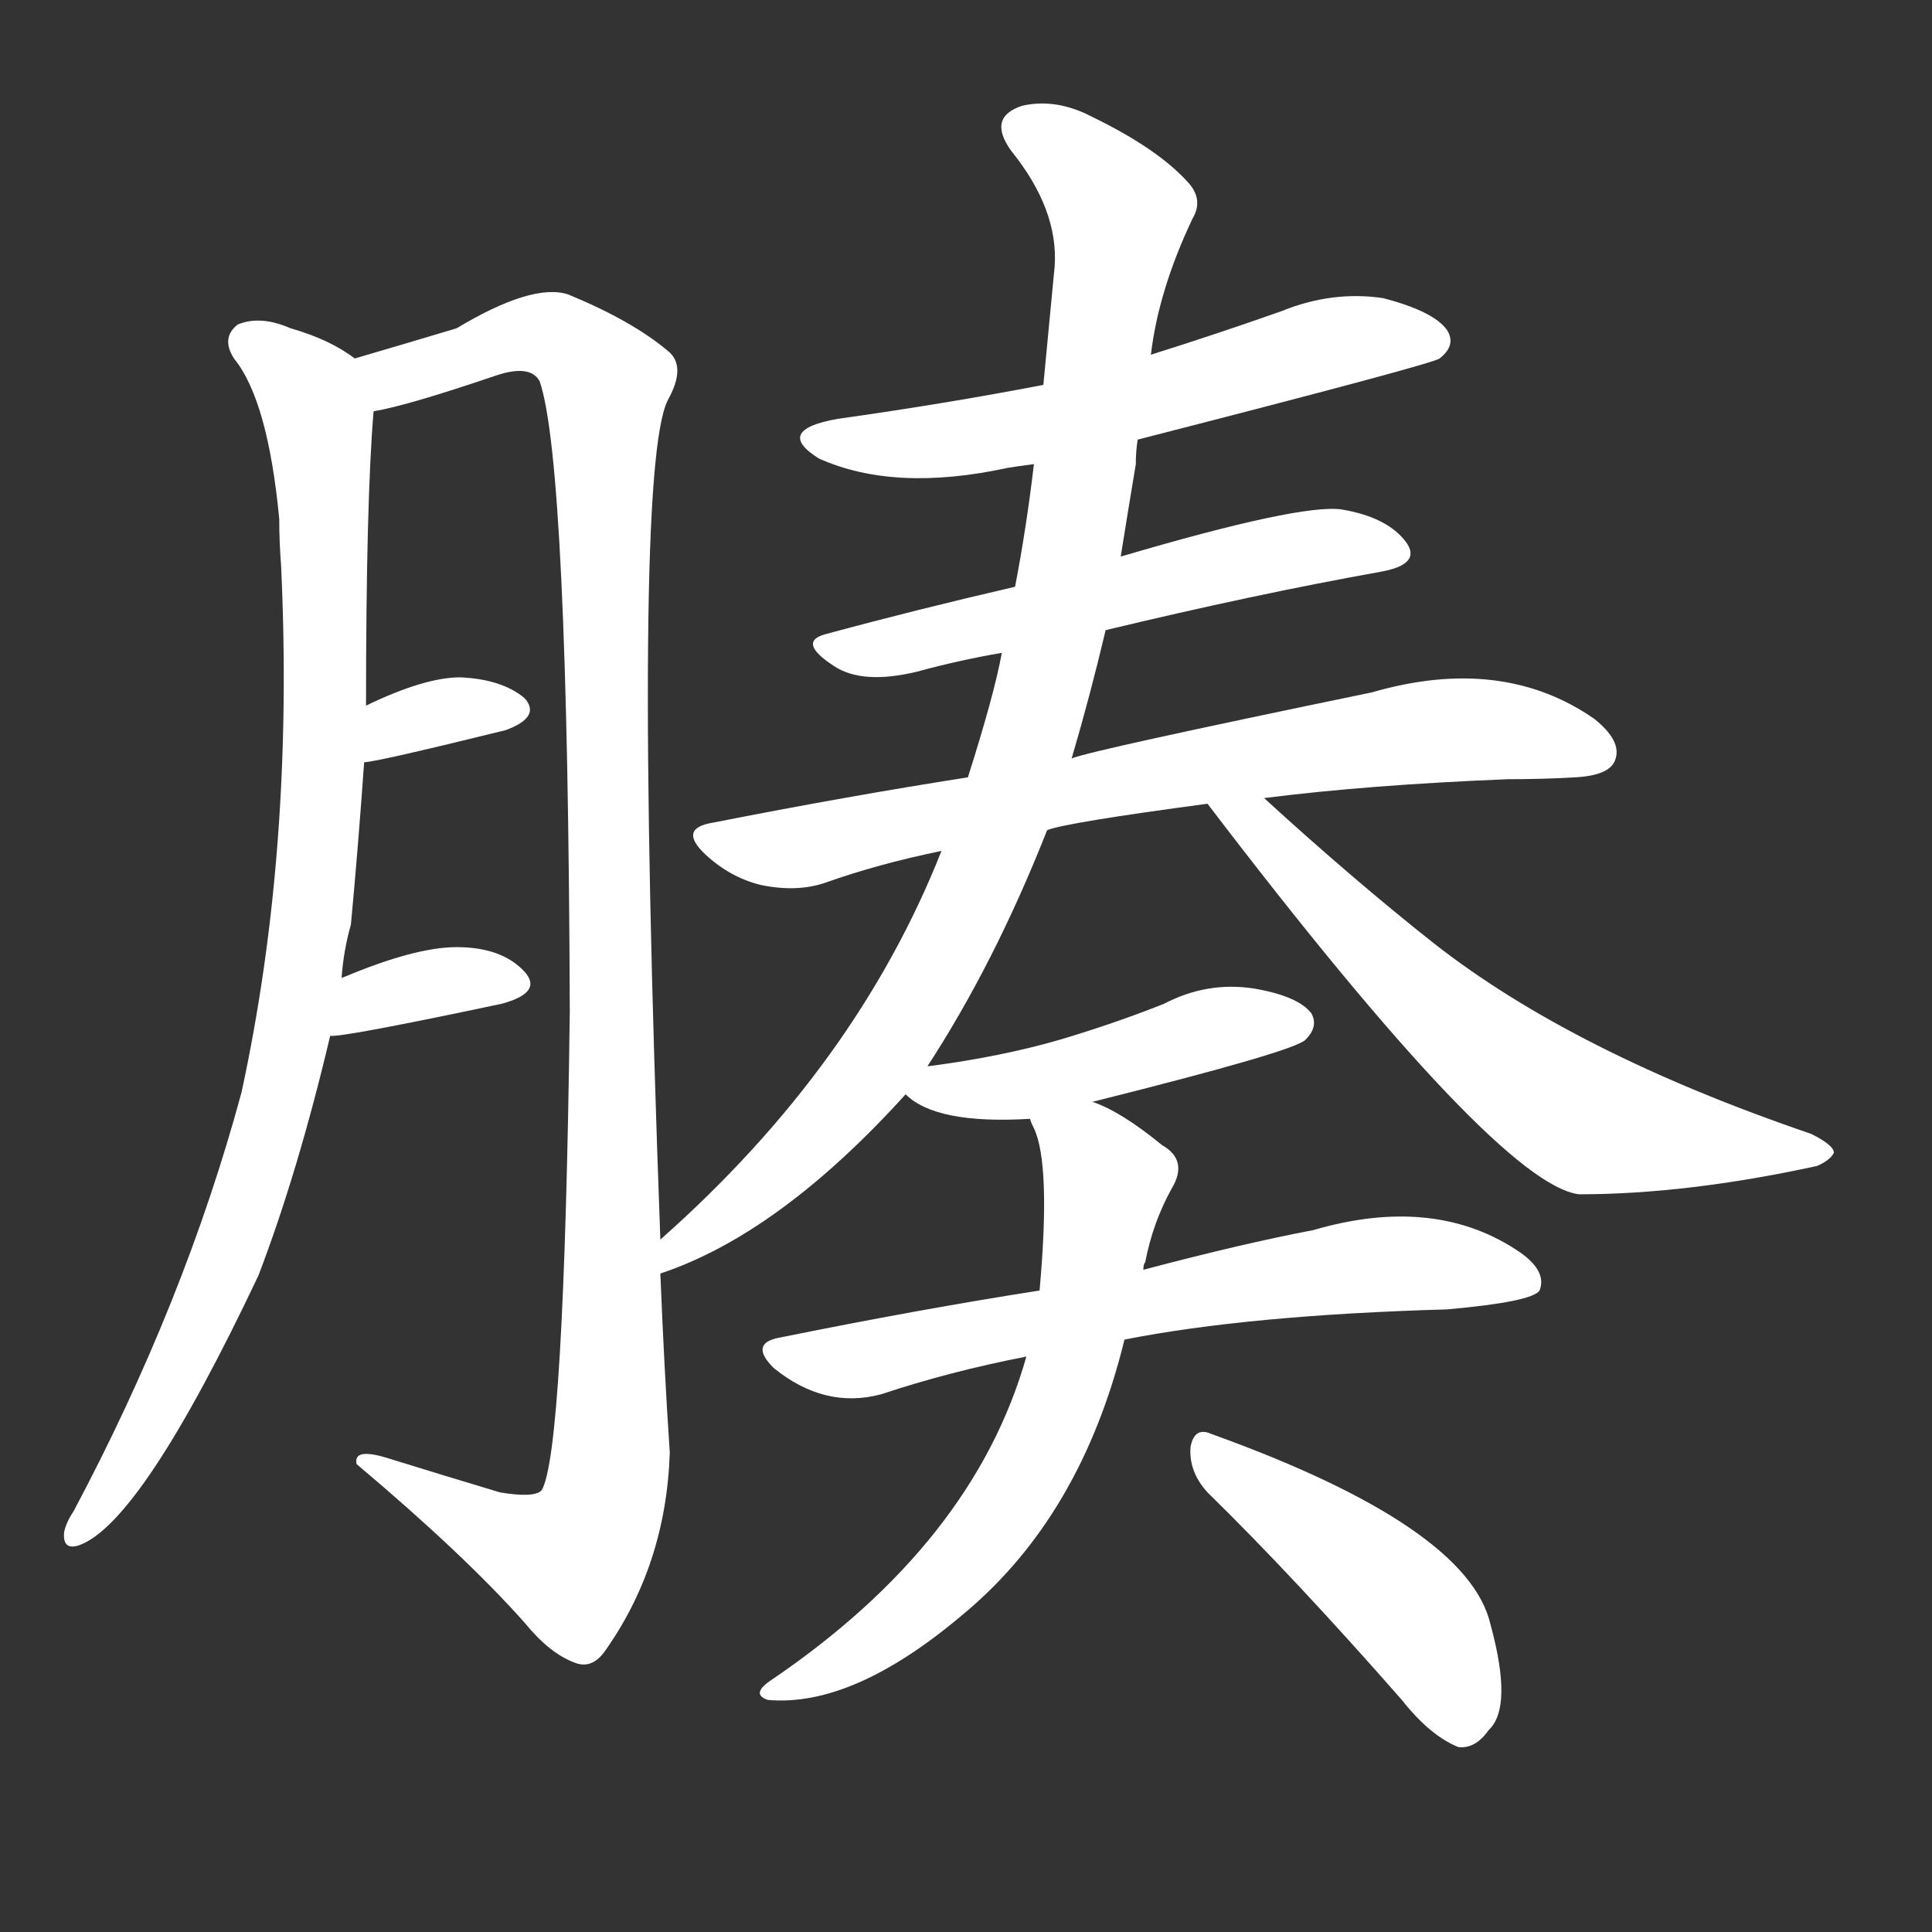 <svg version="1.1" viewBox="0 0 1024 1024" xmlns="http://www.w3.org/2000/svg">
  <rect x="0" y="0" width="1024" height="1024" fill="#333333" stroke="none"/>
  <g transform="scale(1, -1) translate(0, -900)">
    <style type="text/css">
        .stroke1 {fill: #FFFFFF;}
        .stroke2 {fill: #FFFFFF;}
        .stroke3 {fill: #FFFFFF;}
        .stroke4 {fill: #FFFFFF;}
        .stroke5 {fill: #FFFFFF;}
        .stroke6 {fill: #FFFFFF;}
        .stroke7 {fill: #FFFFFF;}
        .stroke8 {fill: #FFFFFF;}
        .stroke9 {fill: #FFFFFF;}
        .stroke10 {fill: #FFFFFF;}
        .stroke11 {fill: #FFFFFF;}
        .stroke12 {fill: #FFFFFF;}
        .stroke13 {fill: #FFFFFF;}
        .stroke14 {fill: #FFFFFF;}
        .stroke15 {fill: #FFFFFF;}
        .stroke16 {fill: #FFFFFF;}
        .stroke17 {fill: #FFFFFF;}
        .stroke18 {fill: #FFFFFF;}
        .stroke19 {fill: #FFFFFF;}
        .stroke20 {fill: #FFFFFF;}
        text {
            font-family: Helvetica;
            font-size: 50px;
            fill: #FFFFFF;}
            paint-order: stroke;
            stroke: #000000;
            stroke-width: 4px;
            stroke-linecap: butt;
            stroke-linejoin: miter;
            font-weight: 800;
        }
    </style>

    <path d="M 181 381 Q 182 396 186 410 Q 190 453 193 496 L 194 526 Q 194 634 198 682 C 199 703 199 703 188 710 Q 175 720 154 726 Q 138 733 126 728 Q 117 721 124 710 Q 142 688 148 625 Q 148 613 149 600 Q 156 450 128 321 Q 98 210 39 99 Q 35 93 34 88 Q 33 78 42 81 Q 75 93 137 224 Q 158 279 175 351 L 181 381 Z" class="stroke1"/>
    <path d="M 198 682 Q 216 685 263 701 Q 281 707 286 698 Q 301 655 302 364 Q 299 129 287 110 Q 283 106 265 109 Q 235 118 206 127 Q 187 133 189 124 Q 246 76 278 40 Q 291 24 304 19 Q 313 15 320 24 Q 353 70 355 130 Q 352 175 350 225 L 350 243 Q 335 651 354 688 Q 364 706 354 714 Q 335 730 301 744 Q 282 750 242 726 Q 212 717 188 710 C 159 702 169 675 198 682 Z" class="stroke2"/>
    <path d="M 193 496 Q 199 496 268 513 Q 287 520 278 530 Q 266 540 244 541 Q 225 541 194 526 C 167 513 163 492 193 496 Z" class="stroke3"/>
    <path d="M 175 351 Q 181 350 266 368 Q 288 374 278 385 Q 266 398 242 398 Q 220 398 182 382 Q 181 382 181 381 C 155 365 145 350 175 351 Z" class="stroke4"/>
    <path d="M 603 667 Q 759 707 763 710 Q 772 717 767 725 Q 760 735 733 742 Q 706 746 679 735 Q 645 723 610 712 L 553 696 Q 501 686 444 678 Q 410 672 434 657 Q 474 639 534 652 Q 540 653 548 654 L 603 667 Z" class="stroke5"/>
    <path d="M 586 566 Q 665 585 732 597 Q 754 601 745 613 Q 735 626 711 630 Q 689 633 594 605 L 538 589 Q 486 577 438 564 Q 422 560 442 547 Q 457 537 486 544 Q 508 550 531 554 L 586 566 Z" class="stroke6"/>
    <path d="M 555 460 Q 565 464 640 474 L 670 477 Q 725 484 799 487 Q 818 487 835 488 Q 853 489 856 497 Q 860 507 845 519 Q 796 553 727 533 Q 577 502 568 498 L 513 488 Q 449 478 378 464 Q 359 461 374 447 Q 387 435 403 431 Q 422 427 437 432 Q 465 442 499 449 L 555 460 Z" class="stroke7"/>
    <path d="M 350 225 Q 413 246 480 320 L 491 334 Q 527 389 555 460 L 568 498 Q 578 532 586 566 L 594 605 Q 598 630 602 654 Q 602 661 603 667 L 610 712 Q 614 746 632 784 Q 638 794 630 803 Q 614 821 579 838 Q 560 848 542 844 Q 523 838 536 820 Q 561 789 559 759 Q 556 728 553 696 L 548 654 Q 544 620 538 589 L 531 554 Q 527 532 513 488 L 499 449 Q 454 335 350 243 C 328 223 322 214 350 225 Z" class="stroke8"/>
    <path d="M 640 474 Q 794 272 837 267 Q 894 267 963 282 Q 970 285 972 289 Q 972 293 960 299 Q 834 342 760 400 Q 717 434 670 477 C 648 497 622 498 640 474 Z" class="stroke9"/>
    <path d="M 480 320 Q 496 304 546 307 L 579 316 Q 687 343 692 349 Q 699 356 695 363 Q 688 372 665 376 Q 640 380 617 368 Q 592 358 562 349 Q 531 340 493 335 Q 490 335 491 334 C 469 328 469 328 480 320 Z" class="stroke10"/>
    <path d="M 551 216 Q 487 206 413 191 Q 397 188 410 175 Q 437 153 467 161 Q 503 173 544 181 L 596 190 Q 662 203 767 206 Q 812 210 816 216 Q 820 226 806 236 Q 761 267 696 248 Q 659 241 606 227 L 551 216 Z" class="stroke11"/>
    <path d="M 546 307 Q 546 306 548 302 Q 557 283 551 216 L 544 181 Q 516 82 408 9 Q 398 2 407 -1 Q 452 -5 510 44 Q 573 96 596 190 L 606 227 Q 606 230 607 231 Q 611 252 621 270 Q 630 285 616 293 Q 594 311 579 316 C 552 328 536 335 546 307 Z" class="stroke12"/>
    <path d="M 640 109 Q 686 64 743 -1 Q 758 -20 773 -26 Q 782 -27 789 -17 Q 802 -5 790 39 Q 778 91 642 140 Q 633 144 631 133 Q 630 120 640 109 Z" class="stroke13"/>
</g></svg>